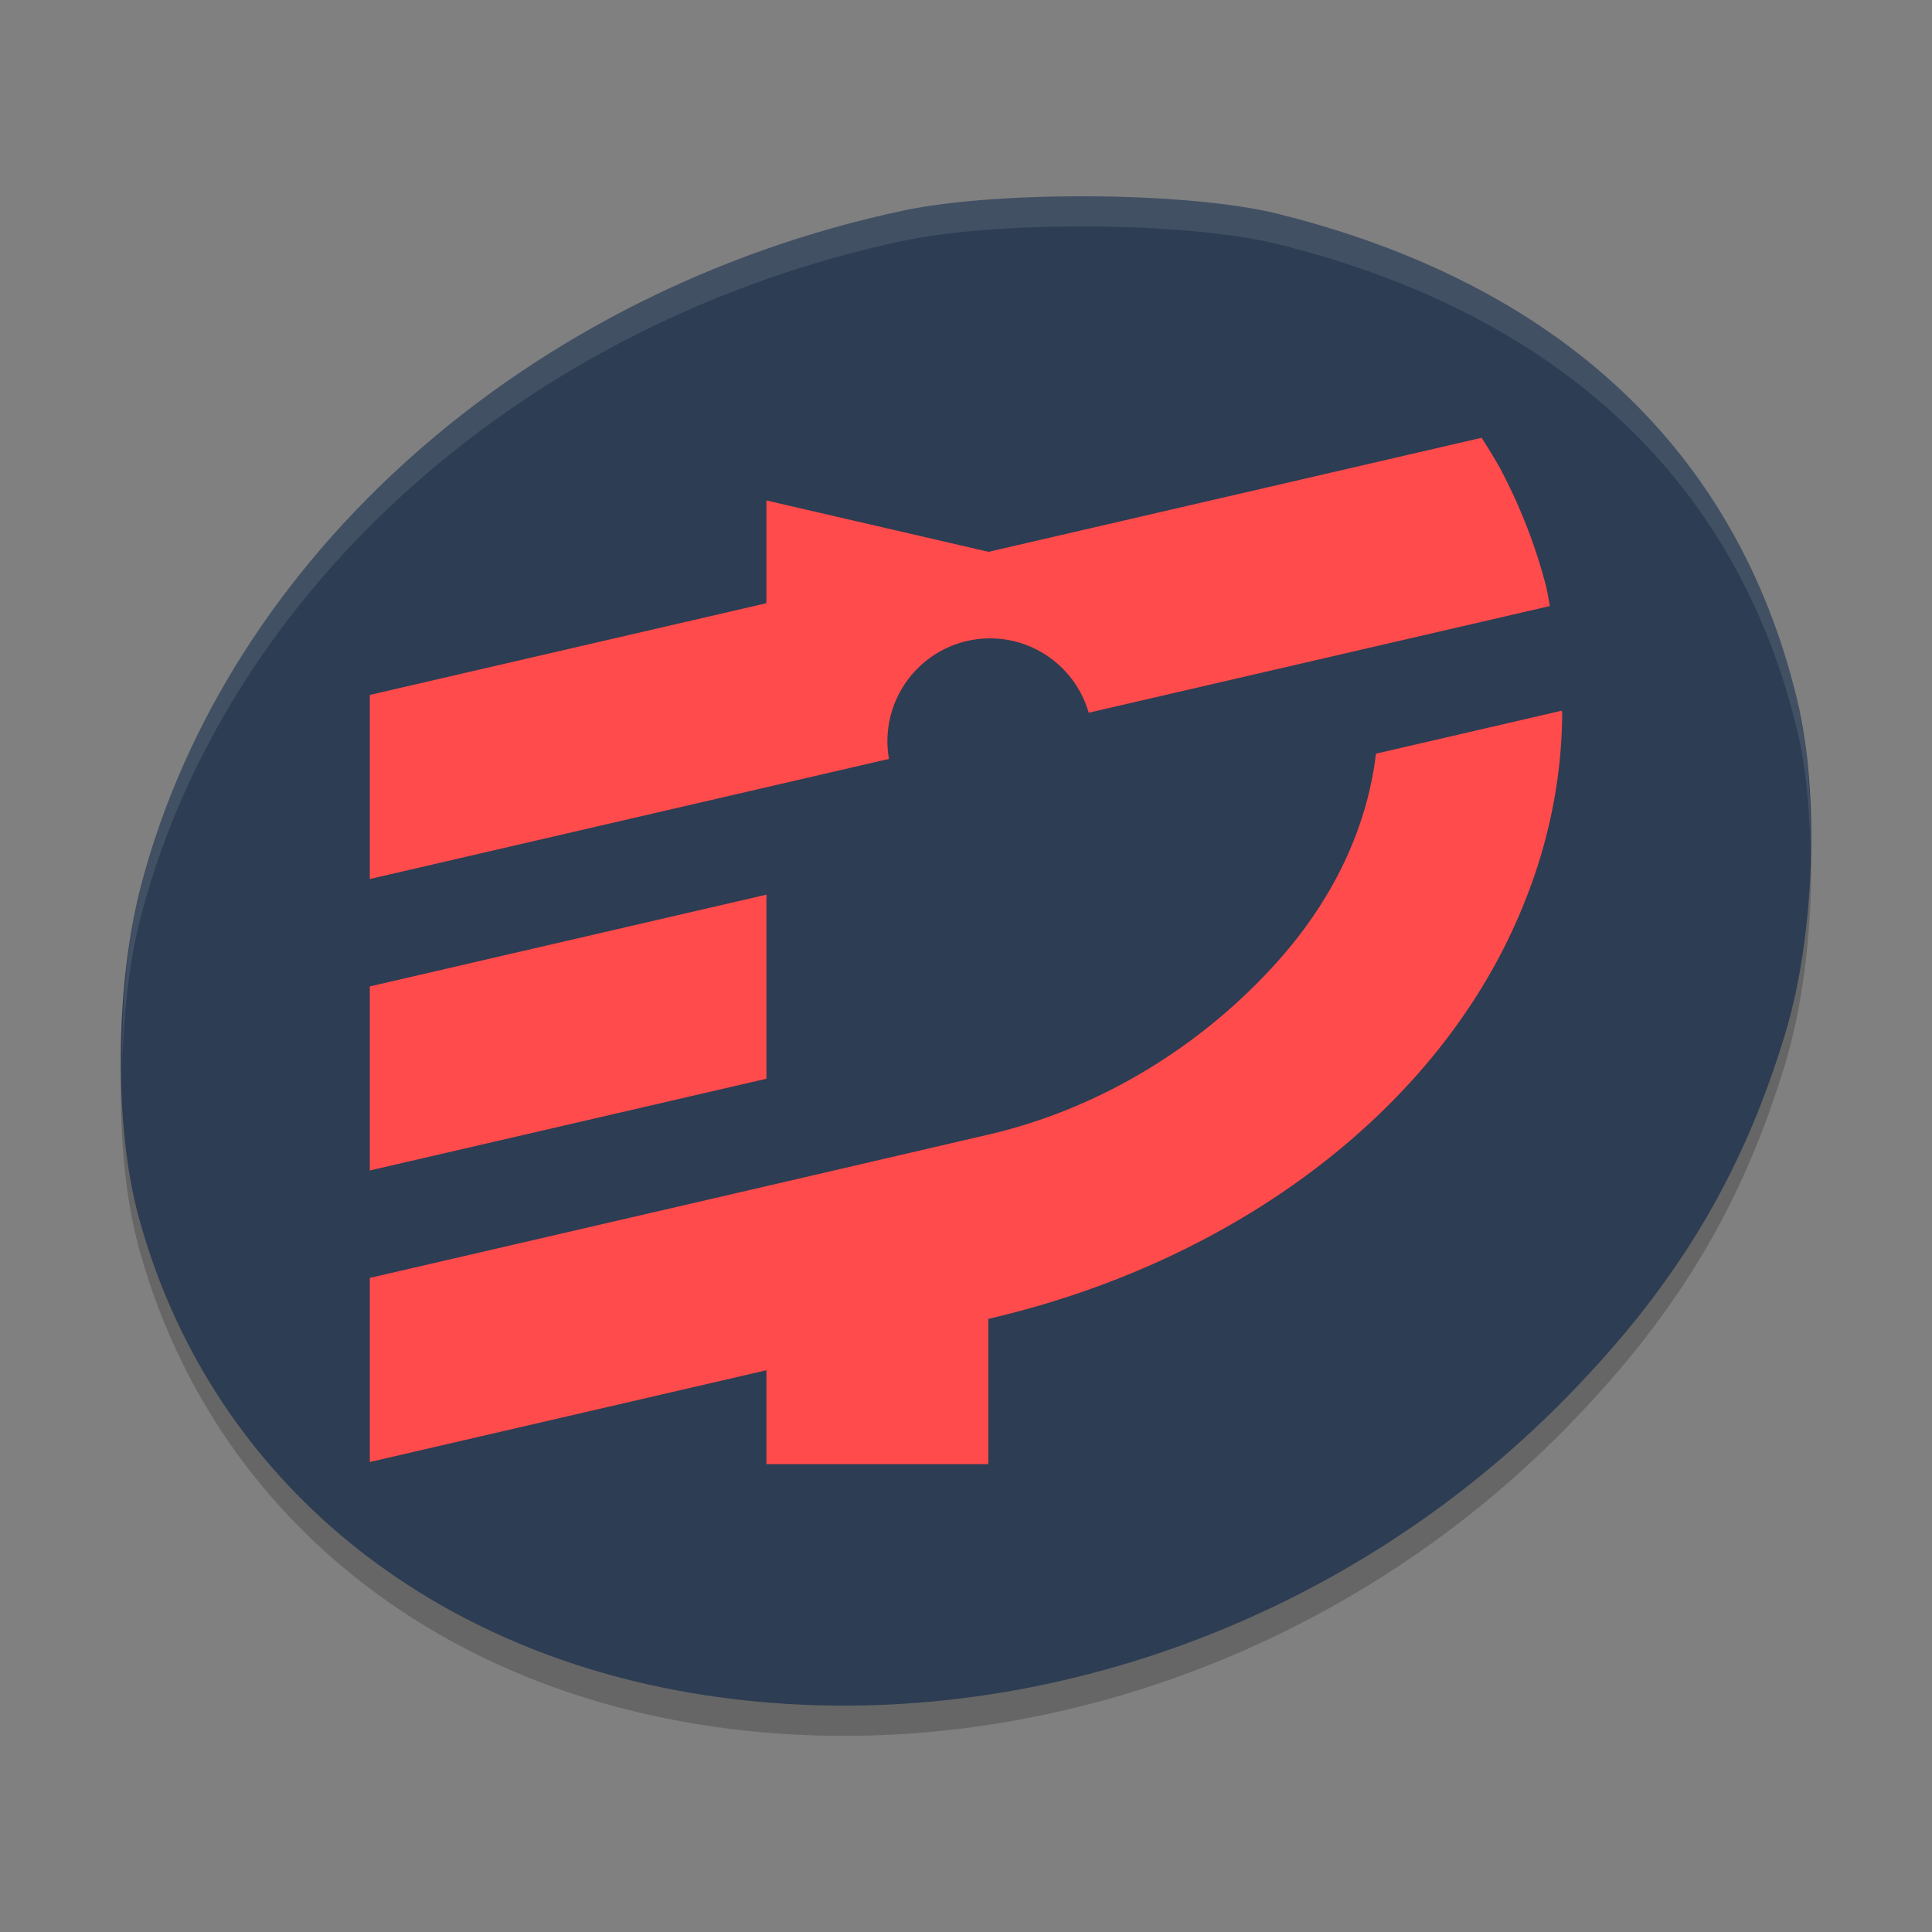<?xml version="1.0" encoding="UTF-8" standalone="no"?>
<svg
   width="64"
   height="64"
   version="1.1"
   id="svg9"
   sodipodi:docname="pegasus-fe.svg"
   inkscape:version="1.4 (unknown)"
   xmlns:inkscape="http://www.inkscape.org/namespaces/inkscape"
   xmlns:sodipodi="http://sodipodi.sourceforge.net/DTD/sodipodi-0.dtd"
   xmlns="http://www.w3.org/2000/svg"
   xmlns:svg="http://www.w3.org/2000/svg">
  <rect width="100%" height="100%" fill="#808080" stroke="none"/>
  <defs
     id="defs9" />
  <sodipodi:namedview
     id="namedview9"
     pagecolor="#ffffff"
     bordercolor="#000000"
     borderopacity="0.25"
     inkscape:showpageshadow="2"
     inkscape:pageopacity="0.0"
     inkscape:pagecheckerboard="0"
     inkscape:deskcolor="#d1d1d1"
     inkscape:zoom="8.5626212"
     inkscape:cx="35.9119"
     inkscape:cy="25.634674"
     inkscape:window-width="1920"
     inkscape:window-height="998"
     inkscape:window-x="0"
     inkscape:window-y="0"
     inkscape:window-maximized="1"
     inkscape:current-layer="svg9" />
  <g
     id="g9"
     transform="matrix(1,0,0,1,-7.6091105e-8,-0.498)">
    <path
       style="opacity:0.2"
       d="M 23.291,57.643 C 13.884,56.184 6.872,50.237 4.586,41.78 3.768,38.756 3.811,34.072 4.687,30.774 7.573,19.901 17.514,11.114 29.91,8.477 33.093,7.8 39.388,7.852 42.318,8.58 51.641,10.896 57.553,16.43 59.536,24.697 c 0.742,3.093 0.579,7.771 -0.382,10.982 -1.452,4.852 -3.742,8.606 -7.584,12.433 -7.505,7.475 -18.233,11.091 -28.279,9.532 z"
       id="path1" />
    <path
       style="fill:#2d3d53;fill-opacity:1"
       d="M 23.291,56.643 C 13.884,55.184 6.872,49.237 4.586,40.78 3.768,37.756 3.811,33.072 4.687,29.774 7.573,18.901 17.514,10.114 29.91,7.477 c 3.183,-0.677 9.478,-0.625 12.409,0.103 9.322,2.316 15.234,7.849 17.218,16.116 0.742,3.093 0.579,7.771 -0.382,10.982 -1.452,4.852 -3.742,8.606 -7.584,12.433 -7.505,7.475 -18.233,11.091 -28.279,9.532 z"
       id="path2" />
    <path
       style="opacity:0.1;fill:#ffffff"
       d="M 36.207,7 C 33.869,6.981 31.502,7.138 29.91,7.477 17.514,10.113 7.574,18.901 4.688,29.773 4.224,31.517 4.037,33.629 4.051,35.693 4.099,33.958 4.299,32.236 4.688,30.773 7.574,19.901 17.514,11.113 29.91,8.477 31.502,8.138 33.869,7.981 36.207,8 c 2.338,0.019 4.644,0.218 6.109,0.582 9.322,2.316 15.235,7.846 17.219,16.113 0.272,1.133 0.405,2.481 0.434,3.889 0.029,-1.765 -0.098,-3.489 -0.434,-4.889 C 57.552,15.428 51.639,9.898 42.316,7.582 40.851,7.218 38.545,7.019 36.207,7 Z"
       id="path8" />
    <path
       d="m 49.08,15 -6.369,1.474 -9.964,2.304 -7.359,-1.702 V 20.48 L 12.25,23.519 v 6.098 l 13.139,-3.04 4.06,-0.939 a 3.401,3.409 0 0 1 -0.052,-0.585 3.401,3.409 0 0 1 3.4,-3.408 3.401,3.409 0 0 1 3.267,2.463 l 9.355,-2.164 5.922,-1.37 a 26.362,20.905 0 0 0 -0.117,-0.621 26.362,20.905 0 0 0 -0.652,-2.024 26.362,20.905 0 0 0 -0.903,-1.963 26.362,20.905 0 0 0 -0.589,-0.966 z m 2.666,9.038 -6.166,1.427 c -0.29,2.441 -1.398,4.792 -3.224,6.844 -2.346,2.641 -5.678,4.86 -9.617,5.775 l -7.35,1.707 -13.139,3.04 v 6.098 l 13.139,-3.04 v 3.111 h 7.35 V 44.188 C 40.989,42.279 47.788,37.166 50.484,30.429 51.312,28.386 51.74,26.253 51.75,24.107 51.742,24.084 51.739,24.061 51.739,24.038 Z M 25.389,30.135 12.25,33.175 v 6.097 L 25.389,36.233 Z"
       fill="#ff4b4b"
       id="path1-3"
       style="stroke-width:0.513" />
  </g>
</svg>
